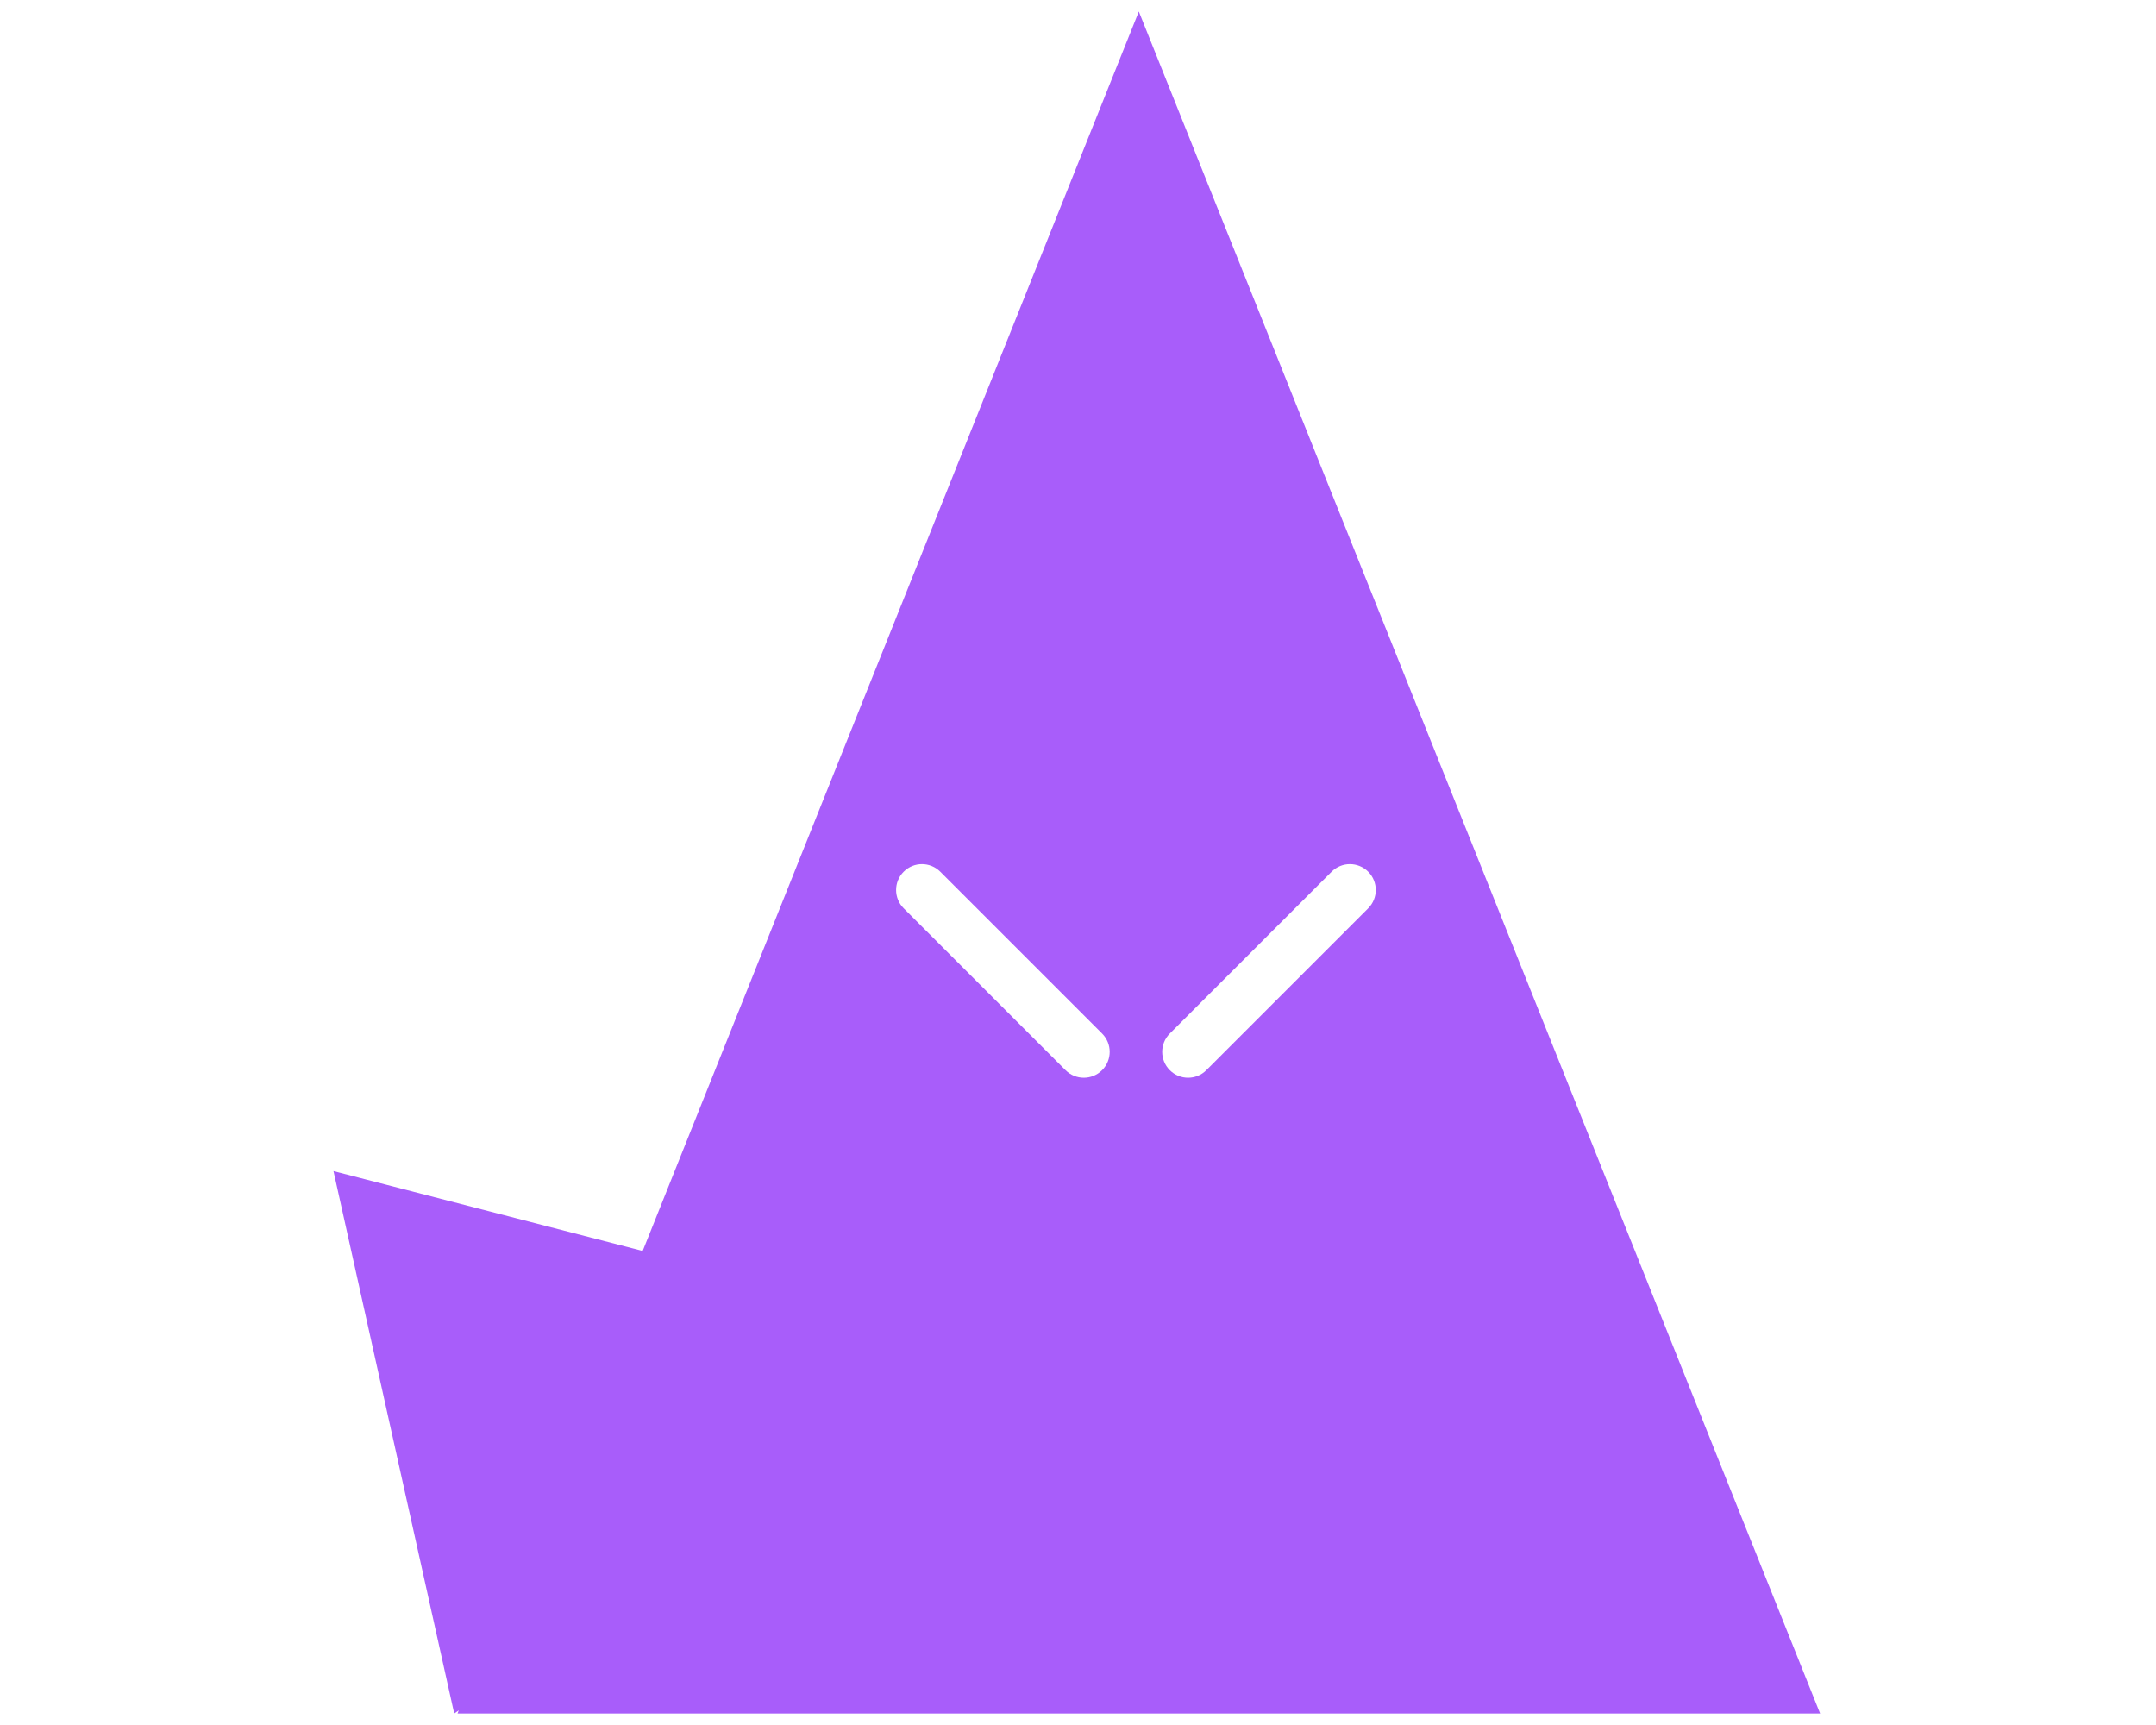 <?xml version="1.0" encoding="UTF-8" standalone="no"?>
<svg width="375px" height="300px" viewBox="0 0 375 300" version="1.1" xmlns="http://www.w3.org/2000/svg" xmlns:xlink="http://www.w3.org/1999/xlink" xmlns:sketch="http://www.bohemiancoding.com/sketch/ns">
    <title>pro-object-possessive</title>
    <description>Created with Sketch (http://www.bohemiancoding.com/sketch)</description>
    <defs></defs>
    <g id="Pronouns" stroke="none" stroke-width="1" fill="none" fill-rule="evenodd" sketch:type="MSPage">
        <g id="pro-object-possessive" sketch:type="MSArtboardGroup" fill="#A85DFA">
            <path d="M294.783,297.459 L295.577,298 L316.578,203.666 L262.795,217.556 L176.5,2 L58,298 L295,298 L294.783,297.459 L294.783,297.459 Z M167.933,187.433 C166.781,187.433 165.629,186.993 164.75,186.114 L136.602,157.966 C134.845,156.209 134.845,153.359 136.602,151.602 C138.36,149.845 141.208,149.845 142.966,151.602 L171.115,179.751 C172.872,181.508 172.872,184.357 171.115,186.114 C170.236,186.993 169.084,187.433 167.933,187.433 Z M186.067,187.433 C184.915,187.433 183.764,186.993 182.885,186.114 C181.128,184.357 181.128,181.508 182.885,179.751 L211.034,151.602 C212.791,149.845 215.64,149.845 217.398,151.602 C219.155,153.359 219.155,156.209 217.398,157.966 L189.249,186.114 C188.371,186.993 187.219,187.433 186.067,187.433 Z" id="Fill-2-copy-2" sketch:type="MSShapeGroup" transform="translate(187.289, 150) scale(-1, 1) translate(-187.289, -150) "></path>
        </g>
    </g>
</svg>